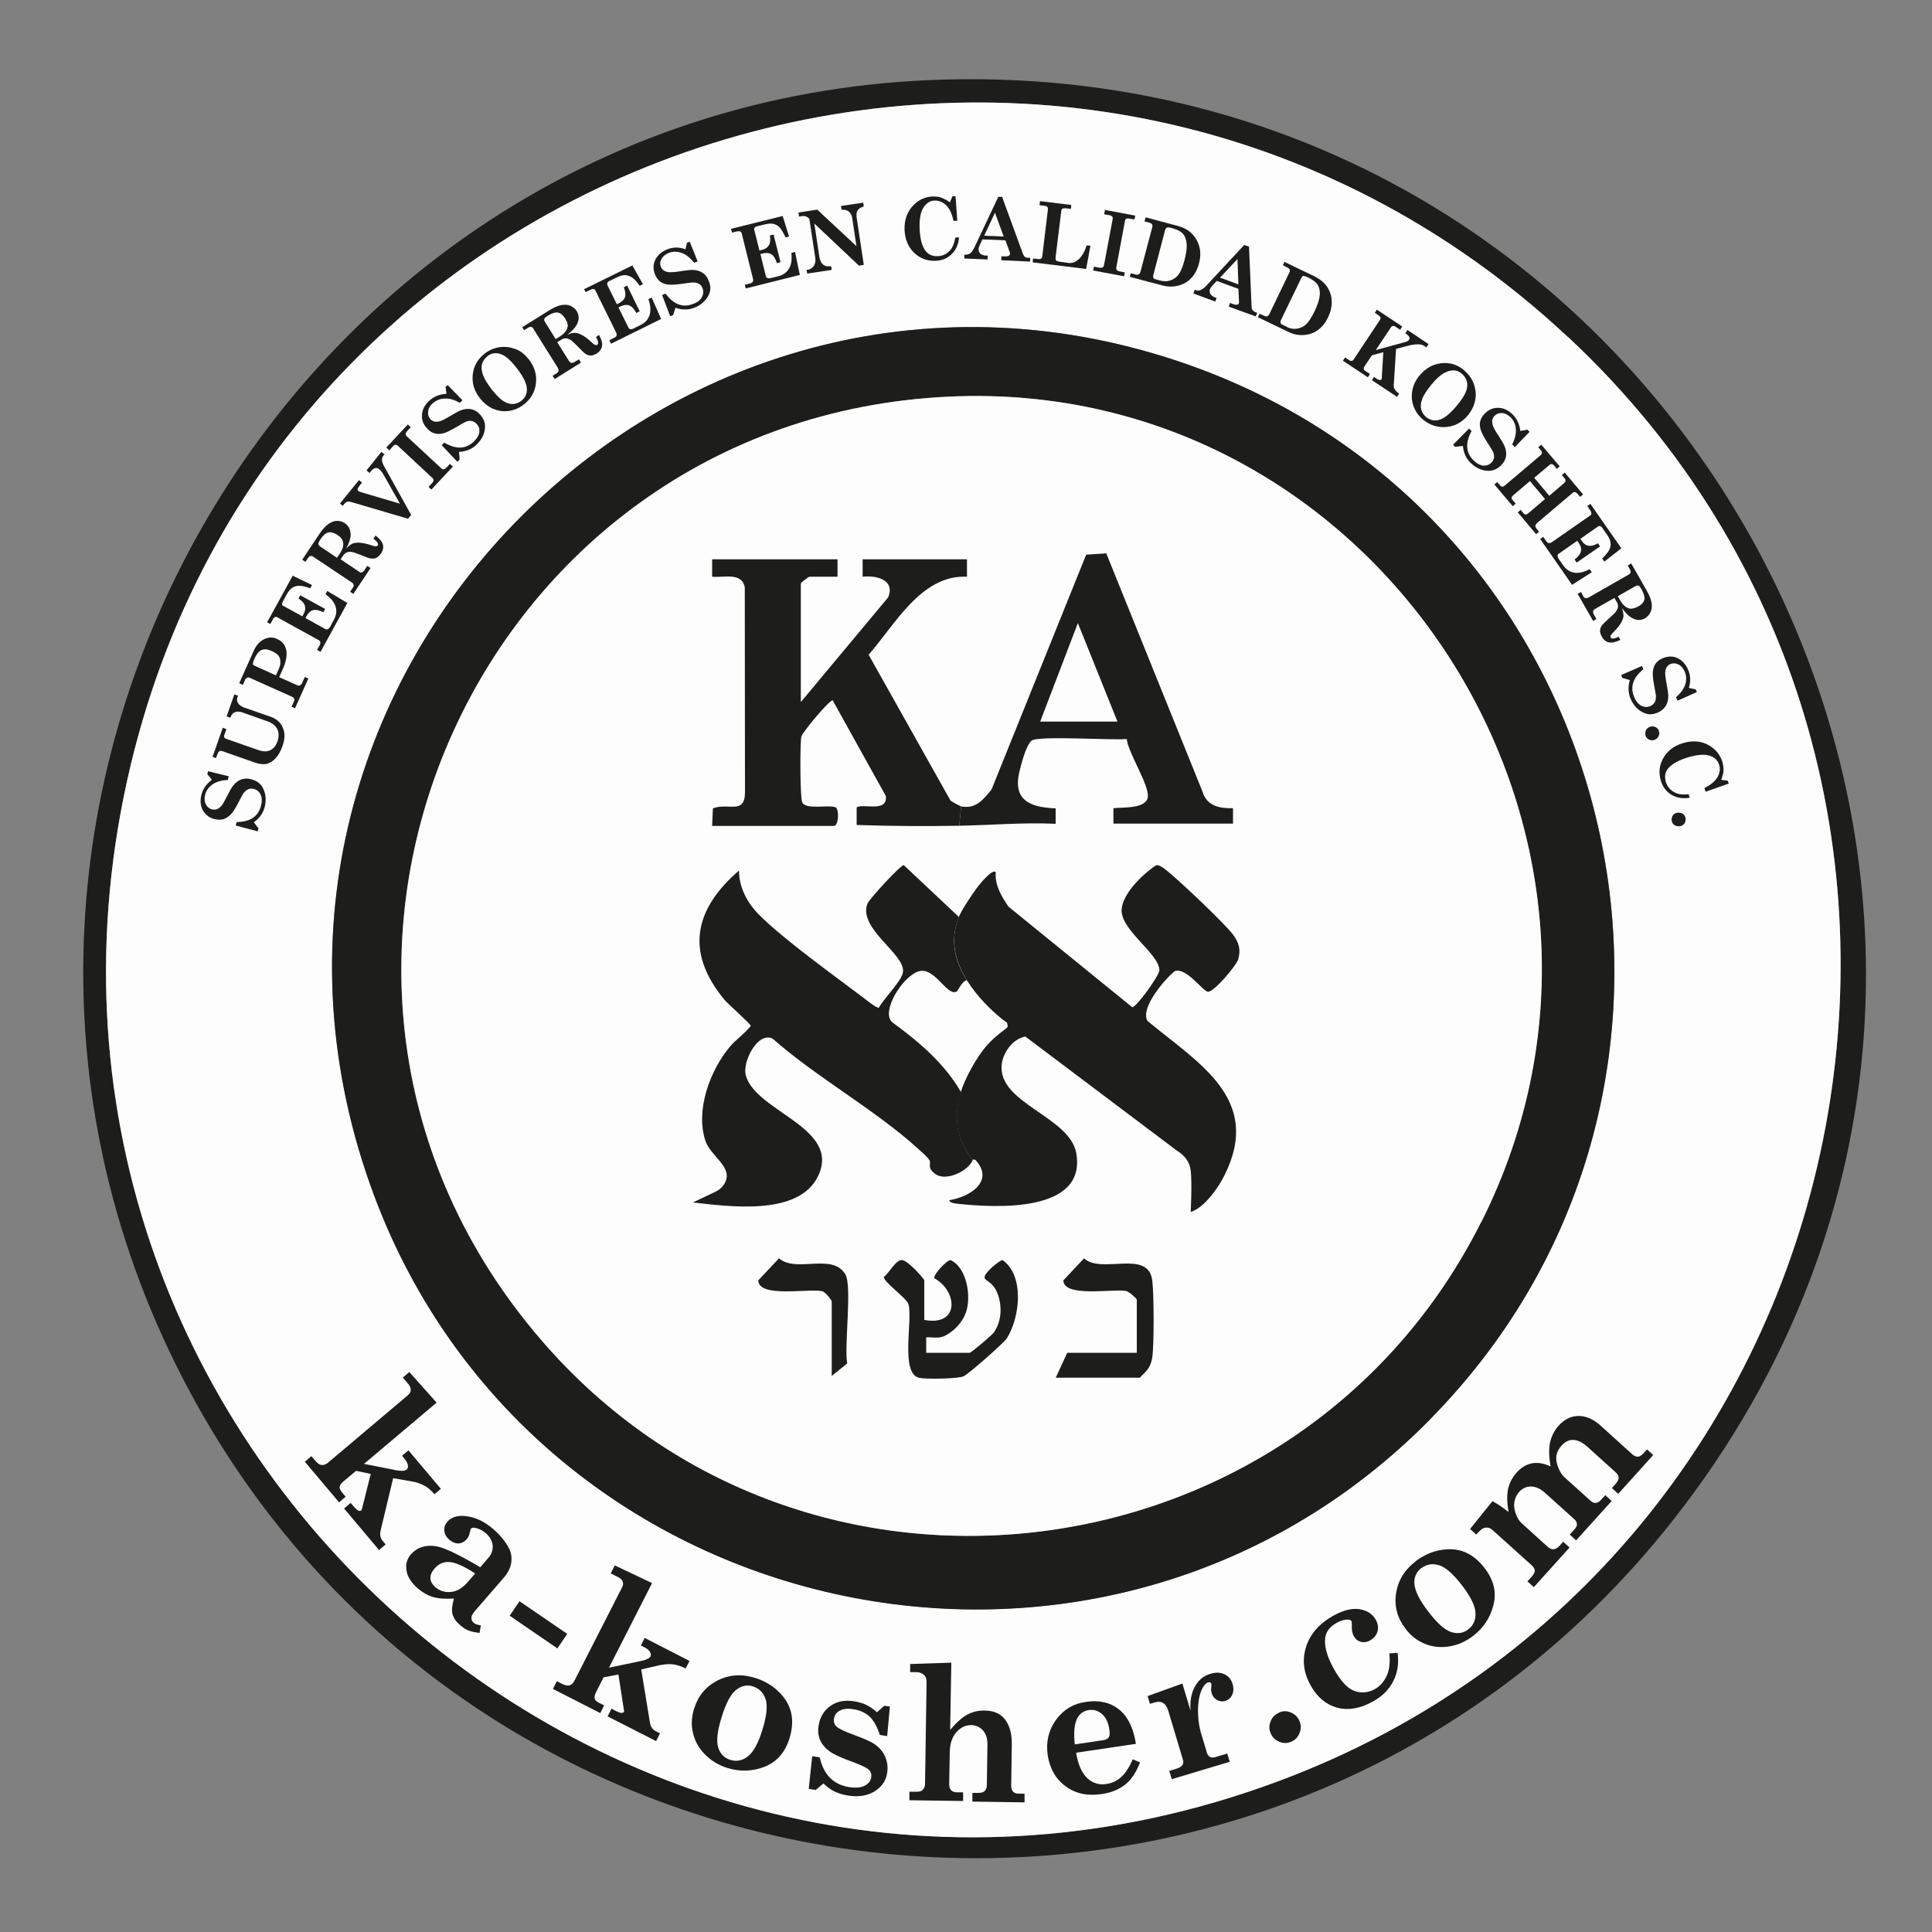 <?xml version="1.0" encoding="UTF-8"?>
<svg id="Capa_1" xmlns="http://www.w3.org/2000/svg" version="1.1" viewBox="0 0 1000 1000">
  <rect x="0" y="0" width="1000" height="1000" fill="#808080" stroke="none"/>
  <!-- Generator: Adobe Illustrator 29.2.0, SVG Export Plug-In . SVG Version: 2.1.0 Build 108)  -->
  <defs>
    <style>
      .st0 {
        fill: #1d1d1b;
      }

      .st1 {
        fill: none;
      }

      .st2 {
        fill: #fefdfe;
      }
    </style>
  </defs>
  <path class="st0" d="M480.1,41.5c394.5-17.7,631,433.2,386.2,744.9-208.8,265.9-626,221.9-775.5-80.5C-55.4,409.9,151.3,56.2,480.1,41.5ZM811.6,174.5C560.1-60.5,147.1,62.8,67.6,396.2-15.7,745.2,323.7,1047,660.7,922.3c310.1-114.7,393.7-520.9,150.9-747.9Z"/>
  <path class="st2" d="M811.6,174.5C560.2-60.5,147.2,62.8,67.6,396.2-15.6,745.2,323.7,1047.1,660.7,922.3c310.1-114.7,393.7-520.9,150.9-747.9ZM740.7,734.1c-171.2,174.3-467.9,108.4-549.1-121C98.2,349.6,352.3,95.7,615.7,189c227.2,80.5,294.6,372.5,125,545.1Z"/>
  <path class="st0" d="M740.7,734.2c-171.2,174.3-467.9,108.4-549.1-121C98.2,349.6,352.3,95.7,615.7,189c227.1,80.5,294.6,372.5,125,545.1ZM491.1,205.3c-246.3,11.5-372.8,300.2-211.1,488.2,136.7,158.9,392.9,125.5,486.6-60.9,100.3-199.7-52.7-437.7-275.5-427.3Z"/>
  <path class="st2" d="M766.6,632.6c-93.6,186.4-349.9,219.9-486.5,60.9-161.8-188-35.2-476.7,211.1-488.2,222.7-10.4,375.8,227.6,275.5,427.3Z"/>
  <path class="st2" d="M450.4,889.4c1.9-4.9.6-26.3,5.7-27.8s14.9,2.3,16.1,7.5c3.5,15.9-6.4,24.5-21.8,20.3Z"/>
  <path class="st2" d="M313.5,847.4c-.9-1.2,12.7-25.7,14-26.5,4.5-2.9,15.7,6.5,16.1,12.1.3,4.5-5,14.8-8.7,17.3-8.1,5.5-13.8,0-21.3-2.9Z"/>
  <path class="st2" d="M386.4,859.4l1,28c-.6.7-17.2-4.9-17.9-5.5-1.2-.9-1.3-1.1-.6-2.5,1.1-2.1,12.6-16.2,14.7-18.3s.9-2.2,2.8-1.7Z"/>
  <path class="st2" d="M669.9,136.4c5.9,7.3-4.8,36.8-18.6,25.5-.7-1.1.2-3.4.6-4.7.7-2.6,8-22.2,8.8-23.2,2-2.4,7.8.6,9.2,2.3Z"/>
  <polygon class="st2" points="632.2 141.1 624.2 137.6 632.2 126.1 632.2 141.1"/>
  <path class="st2" d="M519.3,105.1l3,13c-2.4-.3-8.8,1.3-8.8-2.3.6-.9,3.8-13.2,5.8-10.7Z"/>
  <path class="st2" d="M832.7,288.1c6.8-1.9,10.3,14.7.6,15.6s-8.4-5.6-8.3-8.3c0-1.8,6.2-6.9,7.7-7.3Z"/>
  <path class="st2" d="M307.2,152.3c9.8-1.7,8.8,14.7.7,14.8s-8-10.5-5.5-12.5c1.5-.7,3.2-2,4.8-2.3Z"/>
  <path class="st2" d="M596.4,110.3c3.2-2.1,9.5,1.7,10.9,5.3,2.2,5.5-1.2,21.6-6.1,25s-10.4,1.8-11-1.9,5-27.5,6.2-28.3Z"/>
  <g>
    <path class="st0" d="M496.4,474.4c1.5-3.7,6.5-11.1,9-14.5s8.3-10.2,10-8.5c-.6,6.7,3,12.6,6.6,17.9l64,52c2,.4,14.2-16.5,14.1-19.2-.3-8.8-20.9-21.2-19.5-31.9s16.4-21.7,17.8-22.3,4.5,1.8,6,3.1c6.3,5.1,29.8,27.2,34,33,2.9,4.1,3.9,7.4,2.5,12.5-.8,3.1-12.9,17.5-15.8,16.8s-11.1-12.6-17-10.7c-5.2,4.2-18,19-14.2,25.8,26.3,21.9,59.7,40.3,39.9,79.9-3.2,6.5-10.4,16.8-17.5,19,0,0,.8-15.1,0-21.5s-5.7-9.3-7.5-10.5l-78.1-58.8c-6.4,1.2-11.5,8.1-12.2,14.4-2.4,20.1,35.4,27,38.6,46.1,5.3,31-42.3,28.1-61.1,26.1-1-.1-4.7-.4-4.6-1.9,10.4-1.6,23.5-9.7,13.6-20.7-.4-.5-1.6-.2-1.7-.3-8.6-10.4-9.9-22.1-6-35,2.3-7.3,8-17.6,13-23.5s10.8-9.3,11.1-10,.1-1.7-.2-2.3c-7.9-5.8-15.7-13.9-20.8-22.1-6.4-10.5-8.8-21.1-4-33Z"/>
    <path class="st0" d="M496.4,474.4c-4.8,11.9-2.5,22.5,4,33-2.4.3-4.6,5.5-5.2,5.8-5,2.9-11.4-13.1-19.8-10.4s-19.6,20.9-13.6,26.3c13.9,10.2,26.9,21.1,35.7,36.3-4,12.9-2.6,24.6,6,35-2.4,5.9-13.8,11-19,7.5s-2.2-5.6-3.5-7.5-4.1-4.3-6-6c-22.3-20.2-52.3-36.7-75.1-56.8-7.6-3.8-15.7,11.8-13.9,18.9,5,19,49.6,27.1,37.4,52.3-10.1,20.9-46.3,15.6-64.8,13.6l11.6-5.5c2.2-1,4-2.7,5.1-4.8,4.1-8.2-7.4-13.4-10.2-21.7-5.2-15.7,2.3-36.1,12.5-48.4,3.3-4,7.8-6.9,11-11,0-1-11.7-11.2-13.6-13.5-20.4-24.6-15.8-46.8,7.5-66.9,0,8.8,4.4,16.9,10.5,23,13.3,13.2,38.3,31,54,42.9,1.6,1.2,6.4,5.2,7.9,5.1,2.3-4.6,12.1-14,12.5-18.6,1-9.4-23.4-22.3-18.4-35.3.8-2.2,17.3-20.2,18.8-19.9l28.6,26.9Z"/>
    <path class="st0" d="M496.4,427.4c-17.6.3-35.4.2-53-.4v-9.1c3.1-2.2,16.2,2.9,15.1-5.9l-27.5-49.5c-1.6-.4-15.6,16.4-16.2,18.7-.8,3.2-.7,31.5.4,34,1.8,4.2,13.5,1.1,17.4,2.7,1.6,1.1,1.7,8.2-.6,9.6h-63.4l.4-9.1c8.1-3.1,16.6,3.5,16.6-8.4,0-32.7-.1-73.5-.1-105.9-1.4-8.1-10.8-5-16.9-5.6v-9h64.9v9h-14.5c-.5,0-4.5,3.1-4.5,3.5v61.4l45.2-54.2c3.8-9.1-6.1-11.5-13.2-10.7v-9h54v9c-23.7-1.1-37.3,24.9-50.9,40.4l42.4,75.5c.6.5,5,2.9,5.5,3l-1,10Z"/>
    <path class="st0" d="M497.4,417.4c7.8,1.4,11.4-3.4,15.8-8.7l49-121.6,10.4-.7,49.8,123.3c2.2,7.5,8.8,8.8,15.8,8.6v8h-61.9v-8c4.9-.5,16.9.4,17.8-5.7s-10.4-23.4-10.9-30.1c-7.2.8-46.2-1.9-49.3.9s-5.4,12.8-6,15c-4.1,15.3,4.5,19.5,18.5,20v8c-16.7-.8-33.3.7-49.9,1l1-10ZM538.4,373.5h40l-20.5-51-19.5,51Z"/>
    <path class="st0" d="M478.5,683.2c18.2,3.4,17.3-14.8,5.1-21.6-.5-2,6.5-9.4,8.4-9.4,8.7,4,11,19.8,7.7,27.8s-10.3,11.3-11.3,11.7c-2.8,1.2-6.1.3-9,.5v8h22.5c.8,0,11.5-9.1,12.5-10.5,4.2-5.9,4.4-14.2,1.7-20.7s-7.5-5.9-6.3-8.7,7.9-8.1,9.1-8.1c11.5,8,9,29.8,2.3,40.4-1.6,2.6-19.6,18.3-22.3,19.7s-19.7,1.6-23,.9c-10.2-2.1-3.3-30.1-5.7-38.2-.9-3.1-13.1-11.6-12.7-14.1,2.7-1.9,6.2-9,9.4-8.7s11.5,9.8,11.5,10.5v20.5Z"/>
    <path class="st0" d="M546.4,713.2l6-13h36v-27.5c0-.6-4.1-4.2-5.5-4.5-6.2-1.3-32.5,3.6-32.5-5.5l10.7-11.4c8.9,8.4,33.2-4.9,35.3,11.4.9,6.8,1,33.5,0,39.9s-4.3,8-6.4,10.5h-43.5Z"/>
    <path class="st0" d="M430.5,712.2v-38.5c0-.9-3.4-4.9-4.7-5.3-6.3-1.8-33.3,3.7-33.3-5.7l10.7-11.4c9,7.8,27.8-3.1,34.4,8.4,3.5,6.2-.7,37,.9,46l-8,6.5Z"/>
  </g>
  <path class="st2" d="M343.1,718.8c1.6-.2,8.1,1.7,8.4,3.2-8.5,16.2-20.4-1.9-8.4-3.2Z"/>
  <path class="st2" d="M432.7,748.8c2.8-2.4,8.3-1.5,10,1.9,2.8,6-2.6,26-12.6,19.6-5.5-2.7,0-19.3,2.7-21.6Z"/>
  <path class="st2" d="M644.9,715.7c9-1.6,21.3,22.9,7.7,22.9-8,0-18.4-21-7.7-22.9Z"/>
  <path class="st2" d="M546.1,762.3c-.9,1.5-8.8,1.2-10.8,1.1-2.9-16,15.9-9.3,10.8-1.1Z"/>
  <g>
    <path class="st0" d="M211.9,710.2l14.1,15.8-37.6,31.7,16.7,3.3c2.7.5,4.5.4,5.4-.4.6-.5.8-1.2.6-2.2-.1-1-.8-2.2-2-3.7l-1-1.2,3.3-2.8,16.8,19.9-3.3,2.8c-1.9-2.1-3.5-3.5-5-4.3-2-1.1-4.2-1.9-6.7-2.3l-9.7-1.7-6.5,27.1c-.5,2.2-.1,4,1.1,5.4l1.5,1.8-3.4,2.9-18.1-21.5,3.4-2.9,1.8,2.1c.9,1,1.6,1.6,2.2,1.9.6.2,1,.2,1.3,0,.3-.2.5-.6.6-1.1l4.5-17.9-7.6-1.6-6.8,5.7c-1.1.9-1.6,1.8-1.7,2.6s.3,1.7,1.1,2.7l2,2.4-3.4,2.9-17.7-21,3.4-2.9,2.2,2.6c1,1.2,2.1,1.9,3.2,2s2.2-.4,3.4-1.4l41.2-34.8c.9-.8,1.4-1.7,1.4-2.7,0-1-.4-2-1.3-3.1l-2.8-3.3,3.3-2.8Z"/>
    <path class="st0" d="M248.9,841.3l-.7,3.9c-2.3-.3-4.3-.7-5.8-1.3-1.5-.6-3-1.6-4.3-2.8-2.1-1.8-3.4-3.7-3.9-5.7-.5-2-.2-4.7.8-8-4.6.3-8.2,0-10.9-.8s-5.3-2.3-7.8-4.4c-3.4-3-5.4-6-5.9-9.3-.5-3.2.2-6,2.3-8.4,3.2-3.6,7.5-5,12.9-4.2,4.3.7,12,4.4,23,10.9l4.2-4.9c1.7-1.9,2.4-4.1,2.2-6.4-.2-2.3-1.4-4.4-3.5-6.3-1.6-1.4-3.4-2.3-5.2-2.7-1.2-.3-2.1-.2-2.5.3-.2.2-.4.7-.5,1.5-.3,1.7-.9,3-1.8,4.1-1.2,1.3-2.6,2-4.2,2.1-1.6,0-3.2-.6-4.7-1.9-1.6-1.4-2.5-2.9-2.6-4.7-.2-1.7.3-3.3,1.6-4.7,2-2.3,5.1-3.3,9.2-2.9,5.1.5,10,2.8,14.7,6.9,3.5,3.1,6.2,6.4,8,9.9,1.1,2.2,1.5,4.7,1.1,7.4-.4,2.7-1.7,5.3-4,7.9l-14.9,17.2c-1.1,1.3-1.7,2.4-1.7,3.4,0,1,.4,1.9,1.2,2.6.7.6,1.9,1,3.7,1.3ZM245.9,814.4c-5.8-3.8-10.2-5.7-13.3-5.9s-5.7,1-7.7,3.4c-1.5,1.7-2.2,3.4-2.1,5,0,1.6.9,3.1,2.4,4.5,2.4,2.1,5.1,2.9,8.2,2.6,3.1-.3,5.9-2,8.5-4.9l4.1-4.7Z"/>
    <path class="st0" d="M268.9,828.8l24.7,16.9-5.1,7.5-24.7-16.9,5.1-7.5Z"/>
    <path class="st0" d="M318.3,810.3l19.2,9.1-22.3,43.8,16.7-3.5c2.7-.6,4.3-1.4,4.8-2.4.3-.6.2-1.4-.3-2.3-.5-.9-1.6-1.8-3.3-2.6l-1.4-.7,2-3.9,23.2,11.9-2,3.9c-2.5-1.2-4.6-1.9-6.3-2.1-2.3-.3-4.6-.1-7.1.4l-9.6,2.2,4.5,27.5c.4,2.2,1.4,3.7,3.1,4.5l2.1,1.1-2,4-25.1-12.8,2-4,2.5,1.3c1.2.6,2.1.9,2.7.9.6,0,1-.2,1.2-.5.2-.3.2-.7,0-1.2l-2.8-18.2-7.7,1.5-4,7.9c-.6,1.3-.8,2.3-.6,3.1s.9,1.5,2.1,2.1l2.8,1.4-2,4-24.5-12.5,2-4,3,1.5c1.4.7,2.7.9,3.7.6s1.9-1.2,2.6-2.7l24.5-48c.6-1.1.6-2.1.3-3s-1.2-1.7-2.4-2.3l-3.8-1.9,2-3.9Z"/>
    <path class="st0" d="M390.9,868.5c4.8,1.5,8.9,3.9,12.2,7.2,3.4,3.3,5.5,6.9,6.4,10.9.9,3.9.6,8.3-.8,13-2.3,7.5-6.7,12.4-13,14.9-6.3,2.4-12.8,2.6-19.2.6-4.6-1.4-8.4-3.8-11.6-7s-5.2-6.9-6.2-11c-1-4.1-.8-8.4.6-12.8,2.1-6.6,6.1-11.4,12.1-14.5,6-3,12.5-3.5,19.5-1.3ZM389.9,872.9c-3.2-1-6.1-.4-8.9,1.8s-5.2,6.8-7.4,13.8c-2.3,7.3-2.9,12.6-1.9,15.9,1,3.3,3.1,5.5,6.3,6.5,3.2,1,6.3.4,9.1-1.8s5.4-6.8,7.5-13.7c2.2-7.1,2.8-12.4,1.7-15.8-1.1-3.4-3.2-5.6-6.5-6.7Z"/>
    <path class="st0" d="M454,886.2l3.7-3.3,2.9.4-1.4,15.3-3.8-.6c-1.4-4.3-3.2-7.5-5.3-9.5-2.2-2-5-3.3-8.4-3.8-3-.5-5.3-.2-7,.7-1.7.9-2.7,2.2-3,4-.3,1.7.1,3.1,1.2,4.2,1.1,1.1,4.2,2.6,9.4,4.5,4.7,1.7,7.8,3.1,9.3,4,2.9,1.7,5,3.9,6.3,6.6s1.8,5.7,1.3,8.9c-.6,4.1-2.8,7.3-6.5,9.6-3.7,2.3-8.3,3-13.6,2.2-2.6-.4-4.9-1.1-6.9-2-2-.9-4-2.4-6-4.3l-4,3.4-3.6-.6,1.8-16.9,3.9.6c2,9,7.1,14.1,15.2,15.4,3.3.5,6,.3,8-.7s3.1-2.4,3.4-4.2c.3-1.6-.1-3-1.1-4-1-1-3.8-2.4-8.4-4.1-5-1.8-8.3-3.3-10.1-4.3-3-1.7-5.1-3.8-6.4-6.2-1.3-2.4-1.7-5.2-1.2-8.3.7-4.4,2.7-7.8,6.1-10.2,3.4-2.4,7.5-3.2,12.4-2.4,2.4.4,4.5,1,6.3,1.9,1.8.9,3.7,2.2,5.6,3.9Z"/>
    <path class="st0" d="M471.2,861.3l21.2-.7-.6,34.8c3.3-3.9,6.3-6.6,9-8,2.7-1.4,5.7-2.1,8.9-2,4.5,0,7.9,1.5,10.2,4.2,2.6,3.2,3.9,7.6,3.8,13.3l-.3,21.2c0,1.5.3,2.5.9,3.2.7.7,1.6,1.1,2.9,1.1h3.1s0,4.5,0,4.5l-27-.4v-4.5c0,0,3,0,3,0,1.6,0,2.7-.3,3.3-.9.8-.8,1.2-1.9,1.2-3.3l.3-20.9c0-3-.7-5.4-2.3-7.2-1.6-1.8-3.6-2.7-6-2.8-3,0-5.6,1.2-7.8,3.7-2.2,2.5-3.3,5.9-3.4,10.2l-.3,16.6c0,1.4.3,2.5,1,3.2.7.7,1.6,1.1,2.9,1.1h3.3c0,0,0,4.5,0,4.5l-27.8-.4v-4.4c0,0,3.9,0,3.9,0,1.4,0,2.4-.3,3.1-1.1.7-.7,1.1-1.8,1.1-3.1l.8-52.7c0-1.5-.4-2.7-1.4-3.6s-2.3-1.4-3.9-1.4h-3.2c0,0,0-4.5,0-4.5Z"/>
    <path class="st0" d="M588,902.6l-31,4.6c1,6.2,3,10.6,5.8,13.2s6.2,3.6,9.9,3c2.7-.4,5.2-1.5,7.4-3.4s4.3-5,6.2-9.4l3.8,1.6c-2,5.1-4.5,9-7.7,11.5s-7.2,4.2-12.2,4.9c-7.3,1.1-13.5-.2-18.6-4-5.1-3.7-8.2-9.1-9.3-16-1-6.9.4-13,4.2-18.3,3.8-5.3,9-8.5,15.6-9.4,4.5-.7,8.6-.3,12.1,1,3.5,1.4,6.5,3.7,8.8,7,2.3,3.3,4,7.8,4.9,13.5ZM556.3,902.9l14.8-2.2c1.4-.2,2.3-.7,2.8-1.5s.6-2.1.3-3.9c-.5-3.7-1.8-6.4-3.8-8.1-2-1.8-4.2-2.4-6.8-2.1-3.1.5-5.2,2.2-6.4,5.1-1.2,3-1.5,7.2-.9,12.7Z"/>
    <path class="st0" d="M635.2,907.6l1.3,4.3-30,9-1.3-4.3,3.7-1.1c1.5-.5,2.6-1.1,3.1-1.9.5-.8.6-1.7.3-2.7l-7.6-25.4c-.6-2-1.5-3.4-2.8-4.1-1.2-.7-2.7-.7-4.3-.2l-2.4.7-1.2-4,18-6.5,4.2,14c-.3-5,.4-9.1,2.3-12.5s4.5-5.5,7.9-6.5c2.8-.9,5.3-.8,7.4.2,2.1,1,3.5,2.7,4.2,5.1.6,2,.5,3.9-.2,5.5s-2,2.7-3.6,3.2c-1.5.4-2.9.3-4.3-.5-1.4-.8-2.3-2-2.8-3.7-.3-.9-.3-2-.1-3.2,0-.7,0-1.1,0-1.4-.1-.4-.3-.7-.6-.8-.3-.1-.6-.1-1,0-1.1.3-2.1,1.3-3,3-1.4,2.6-2.2,6.2-2.3,10.8-.1,4.6.5,9.1,1.8,13.3l2.8,9.3c.3,1.1.9,1.8,1.6,2.2.8.4,1.6.4,2.7.1l6.3-1.9Z"/>
    <path class="st0" d="M662,886.4c2.1-.9,4.1-.9,6.2,0s3.5,2.3,4.4,4.4c.9,2.1.9,4.2,0,6.3-.8,2.1-2.3,3.6-4.3,4.4-2,.9-4.1.9-6.2,0-2.1-.9-3.6-2.3-4.4-4.4-.9-2.1-.9-4.1,0-6.2.8-2.1,2.3-3.5,4.3-4.4Z"/>
    <path class="st0" d="M719.3,855.8l4.1-.3c.7,5.4,0,10.2-2.2,14.6-2.2,4.4-5.7,7.9-10.6,10.6-6.6,3.7-12.8,4.7-18.5,3.2-5.7-1.6-10.3-5.4-13.7-11.5-3.7-6.6-4.5-13.2-2.4-19.9s6.7-12,13.9-16.1c5.2-2.9,9.8-4.1,13.7-3.5,3.9.6,6.7,2.4,8.4,5.3,1.2,2.2,1.6,4.2,1,6.2-.5,1.9-1.8,3.5-3.7,4.6-1.7,1-3.4,1.2-4.9.8-1.6-.4-2.8-1.4-3.7-3-.8-1.4-1.1-3.3-1-5.7,0-1,0-1.7-.2-2-.3-.6-1-.8-2.1-.8-1.6,0-3.4.5-5.4,1.6-3.7,2-5.7,4.7-6.1,8-.5,4.3,1,9.6,4.5,15.9,3.5,6.3,7,10.1,10.6,11.4s7.1,1,10.6-.9c2.7-1.5,4.8-3.9,6.2-7s1.8-7,1.3-11.6Z"/>
    <path class="st0" d="M732.7,808.1c4-3,8.3-5,13-5.8,4.7-.8,8.8-.5,12.6,1.1s7.1,4.3,10.1,8.2c4.8,6.2,6.3,12.6,4.6,19.2-1.7,6.6-5.2,11.9-10.6,16-3.8,2.9-7.9,4.7-12.4,5.4s-8.7.2-12.6-1.4c-3.9-1.6-7.3-4.2-10-7.9-4.2-5.5-5.8-11.6-4.8-18.2s4.4-12.2,10.2-16.6ZM735.7,811.6c-2.6,2-3.9,4.8-3.6,8.3s2.5,8.2,7,14c4.6,6.1,8.6,9.7,11.9,10.8,3.3,1.1,6.3.7,8.9-1.3,2.7-2,4-4.9,3.8-8.5-.1-3.6-2.4-8.3-6.8-14.1-4.5-5.9-8.5-9.5-11.9-10.6-3.4-1.1-6.5-.6-9.2,1.4Z"/>
    <path class="st0" d="M852.4,750.1l3.3,3-18.1,20.1-3.3-3,1.9-2.1c1.1-1.3,1.7-2.4,1.6-3.3,0-1-.6-1.9-1.6-2.8l-14.4-13c-2.7-2.4-5.1-3.6-7.4-3.7s-4.3.9-6.1,2.9c-1.5,1.6-2.3,3.3-2.7,5.1-.3,1.8,0,3.9.9,6.2.9,2.4,2.2,4.3,3.9,5.7l13,11.7c.9.8,1.7,1.1,2.6,1s1.7-.5,2.4-1.3l2.5-2.7,3.3,3-18.4,20.4-3.3-3,2.1-2.3c1.1-1.2,1.7-2.2,1.6-3,0-1-.5-2-1.5-2.8l-15-13.5c-2.4-2.2-4.8-3.2-7.2-3.3-2.4,0-4.4.9-6.1,2.7-1.3,1.4-2.1,3.1-2.5,5-.4,1.9-.2,4,.6,6.2.8,2.3,1.8,4,3.1,5.1l13,11.8c1.3,1.2,2.4,1.8,3.3,1.7,1.2,0,2.3-.7,3.4-1.9l1.8-2,3.3,3-18.5,20.5-3.3-3,2.1-2.3c1.1-1.3,1.7-2.3,1.7-3.2s-.6-1.9-1.7-2.9l-20-18c-.9-.8-1.8-1.3-2.6-1.4s-1.7,0-2.7.5c-.7.4-1.8,1.4-3.3,3.1l-3.2-2.9,11.6-14.4c2.8,1.5,5.5,3.4,8.3,5.6-.8-4.9-.9-8.9-.2-12,.7-3.1,2.2-5.9,4.4-8.4,2.4-2.7,5-4.2,8-4.8,2.9-.5,6.1,0,9.6,1.6-.9-4.9-1-9.1-.3-12.4.8-3.3,2.2-6.2,4.4-8.6,3-3.4,6.5-5.1,10.4-5.1,3.9,0,7.8,1.7,11.7,5.3l15.9,14.4c1.1,1,2.1,1.4,3,1.4.9,0,1.8-.6,2.8-1.6l2-2.2Z"/>
  </g>
  <circle class="st1" cx="167.3" cy="504.5" r="4.5"/>
  <g>
    <path class="st0" d="M109.5,403.4l-2.2-2.7.4-1.5,10.7,2.6-.5,1.9c-3.3.2-5.9.9-7.9,2.3-2,1.4-3.3,3.2-3.8,5.3-.5,1.8-.4,3.5.3,4.9.7,1.4,1.7,2.3,3.1,2.7.8.2,1.7.2,2.5,0s1.6-.9,2.4-1.7,1.7-2.5,2.9-4.9c1.4-2.8,2.5-4.7,3.3-5.7,1.3-1.6,2.7-2.7,4.3-3.2s3.3-.6,5.2,0c2.8.7,4.8,2.3,6,4.7,1.4,2.9,1.7,6.1.8,9.6-.8,3.2-2.7,5.8-5.6,7.9l2.4,3.2-.4,1.5-11.4-3,.5-1.8c7-.1,11.2-2.9,12.6-8.5.6-2.3.5-4.2-.2-5.7-.7-1.5-1.9-2.5-3.4-2.9-1.1-.3-2.1-.3-3,.1-.9.4-1.7,1.1-2.5,2.1-.4.6-1.2,2-2.4,4.4-1.6,3.2-3,5.4-4.2,6.6-1.2,1.2-2.4,2-3.8,2.4-1.3.4-2.8.3-4.5,0-2.8-.7-4.8-2.3-6.1-4.6-1.3-2.3-1.5-5.1-.7-8.2.8-3,2.6-5.5,5.3-7.5Z"/>
    <path class="st0" d="M110,391.8l5.3-15.1,1.9.7-1.1,3.1c-.2.4-.1.8,0,1.2s.6.6,1.2.8l16.6,5.8c2.3.8,4.4.8,6,0,1.7-.8,2.9-2.3,3.7-4.5.6-1.6.7-3.2.5-4.7-.2-1.1-.7-2.2-1.7-3.3-1-1-2.3-1.9-4.1-2.5l-12.7-4.5c-1.6-.6-3-.6-4-.2s-1.8,1.3-2.2,2.5l-.2.4-1.9-.7,4-11.4,1.9.7-.3.8c-.4,1.2-.3,2.3.4,3.2.7.9,1.7,1.6,3,2.1l13.8,4.8c3.1,1.1,5.2,3,6.3,5.7,1.2,2.7,1.1,5.9-.2,9.5-.9,2.6-2.1,4.7-3.6,6.3s-3.1,2.6-4.7,2.9-3.5.1-5.7-.6l-16.8-5.9c-.8-.3-1.4-.3-1.8-.1-.4.2-.7.7-1,1.4l-.8,2.2-1.9-.7Z"/>
    <path class="st0" d="M123.8,353.7l7.6-17c1.3-2.9,3.1-4.8,5.4-5.9,2.3-1.1,4.6-1.1,6.8,0,1.7.8,3,1.9,3.8,3.5s1.1,3.4.9,5.3-.7,3.8-1.4,5.5l-2.4,5.4,9.4,4.2c.5.2,1,.3,1.4,0,.4-.2.7-.5,1-1l1.5-3.3,1.8.8-6.9,15.4-1.8-.8,1.2-2.6c.3-.6.3-1.1.2-1.5-.2-.4-.5-.8-1-1l-22.1-9.9c-.5-.2-1-.2-1.4,0-.4.2-.7.5-.9.9l-1.2,2.8-1.8-.8ZM142.8,349.6l1.6-3.6c.6-1.3.8-2.5.7-3.7,0-1.2-.4-2.2-1-3-.6-.8-1.7-1.5-3.4-2.3-2.4-1.1-4.3-1.2-5.8-.3-1.1.6-2.2,2-3.2,4.3-.6,1.3-.8,2.2-.8,2.6s.4.8.9,1l11.1,5Z"/>
    <path class="st0" d="M138.2,322.2l13.3-24.2,10,4.8-.9,1.7c-2.5-.9-4.4-1.3-5.8-1.3-1.3,0-2.5.4-3.5,1-1,.7-2,1.8-2.8,3.3l-2.1,3.8c-.3.6-.4,1.1-.4,1.5,0,.4.3.7.8.9l9.7,5.3.7-1.3c.8-1.5,1-2.9.6-4.2-.4-1.3-1.5-2.5-3.3-3.7l.9-1.7,12.9,7.1-.9,1.7c-2.2-1.1-4-1.4-5.3-1.1-1.3.3-2.5,1.4-3.4,3l-.6,1.1,10.3,5.7c.5.2.8.3,1.2.1.5-.2,1-.8,1.4-1.5l1.8-3.4c1.3-2.3,1.6-4.6.9-6.8-.7-2.3-2.4-4.4-5.2-6.4l.9-1.7,10.4,6.2-13.9,25.3-1.8-1,1.4-2.5c.3-.6.4-1.1.3-1.5-.1-.5-.4-.8-.9-1.1l-21.4-11.8c-.5-.2-.9-.3-1.2-.1-.4.2-.8.6-1.2,1.4l-1.2,2.2-1.8-1Z"/>
    <path class="st0" d="M156.3,289.9l9.2-13.8c1.5-2.2,3-3.9,4.5-4.9,1.5-1,3-1.6,4.5-1.6,1.5,0,2.8.4,4,1.2,1.9,1.3,2.9,3.2,3,5.8,0,1.9-.7,4.4-2.3,7.3,1.1-1.2,2.2-2,3.2-2.5,1-.4,2.2-.6,3.5-.5,1.8.1,3.7.5,5.9,1.2,1.4.5,2.3.7,2.7.7.4,0,.8-.2,1-.5.5-.8-.2-2-2.2-3.5l1.1-1.6c2.1,1.6,3.4,3.2,3.8,4.7.4,1.5,0,3.1-1,4.6-.8,1.1-1.6,1.9-2.5,2.3-.9.4-1.9.4-3.1.2-.7-.1-2.1-.6-4.2-1.5-2.5-1-4.3-1.6-5.3-1.8-1-.2-1.9,0-2.6.2-.7.3-1.4.9-1.9,1.7l-1.3,1.9,9.7,6.5c.4.3.8.4,1.2.3.5-.2,1-.5,1.3-1l1.6-2.4,1.7,1.1-8.9,13.4-1.7-1.1,1.4-2.1c.4-.5.5-1,.4-1.5,0-.5-.4-.9-.9-1.2l-19.9-13.3c-.5-.4-1-.5-1.5-.4-.4,0-.8.4-1.1.8l-1.5,2.2-1.7-1.1ZM174.5,288.6l1.5-2.2c1.3-2,1.9-3.9,1.6-5.7-.2-1.4-1.2-2.7-3.1-3.9-1.7-1.1-3.2-1.5-4.6-1.2-1.3.3-2.7,1.5-4.1,3.6-.7,1.1-1.1,1.9-1,2.4,0,.4.5,1,1.3,1.5l8.3,5.6Z"/>
    <path class="st0" d="M176,260.6l9.8-12.1,1.6,1.3-1.1,1.3c-.7.9-1.1,1.6-1.2,2,0,.4,0,.8.3,1,.3.2.8.5,1.6.7l20,5.9-8.7-15.4c-.6-1-1.2-1.8-2-2.4-.7-.6-1.4-.8-2.1-.6s-1.4.6-2,1.4l-.9,1.1-1.6-1.3,7.7-9.6,1.6,1.3-.6.7c-.5.6-.7,1.3-.7,2.2,0,.8.4,1.9,1.1,3.2l14,25.2-1.6,2-29.2-8.6c-1-.3-1.8-.4-2.3-.2-.6.2-1.2.7-1.9,1.6l-.4.5-1.6-1.3Z"/>
    <path class="st0" d="M200,231.6l11.1-11.9,1.5,1.4-2,2.2c-.4.5-.6.9-.7,1.3,0,.4.2.7.5,1.1l18,16.7c.4.4.8.6,1.2.5.5,0,1-.4,1.5-.9l1.8-1.9,1.5,1.4-11.1,11.9-1.5-1.4,1.7-1.8c.6-.6.9-1.2.9-1.6s-.2-.9-.6-1.2l-17.8-16.6c-.4-.4-.9-.6-1.3-.6-.4,0-.9.3-1.3.8l-1.9,2.1-1.5-1.4Z"/>
    <path class="st0" d="M231.1,203.7l-.5-3.4,1.1-1,7.7,7.9-1.4,1.3c-2.9-1.6-5.5-2.4-8-2.2-2.4.1-4.4,1-6.1,2.5-1.4,1.3-2.2,2.7-2.3,4.3-.2,1.6.3,2.9,1.2,3.9.6.6,1.3,1,2.1,1.2.8.2,1.8.1,2.9-.2,1.1-.4,2.8-1.2,5.1-2.6,2.7-1.6,4.6-2.7,5.8-3.1,1.9-.7,3.7-.8,5.3-.5,1.6.4,3.1,1.2,4.4,2.7,2,2.1,2.9,4.5,2.6,7.2-.3,3.2-1.8,6-4.4,8.5-2.4,2.3-5.4,3.5-9,3.7l.3,4-1.2,1.1-8.1-8.6,1.4-1.3c6,3.6,11,3.4,15.2-.5,1.7-1.6,2.7-3.3,2.9-4.9.2-1.7-.2-3.1-1.4-4.3-.8-.8-1.6-1.3-2.6-1.5s-2,0-3.2.5c-.7.3-2.1,1.1-4.4,2.5-3.1,1.8-5.5,3-7.1,3.4-1.7.4-3.1.4-4.5,0s-2.6-1.2-3.8-2.5c-2-2.1-2.9-4.5-2.7-7.1.2-2.7,1.4-5.1,3.8-7.3,2.3-2.1,5.1-3.3,8.5-3.5Z"/>
    <path class="st0" d="M250.7,183.1c2.4-1.8,5-3,7.9-3.4,2.9-.4,5.6,0,8.3,1s4.9,2.9,6.9,5.4c2.9,3.8,4.1,7.8,3.6,12.3-.5,4.4-2.6,8.1-6.2,10.9-2.4,1.9-5,3-7.8,3.4-2.8.4-5.5,0-8.1-1.1-2.6-1.1-4.9-2.9-6.9-5.5-3-3.8-4.2-7.9-3.7-12.3s2.5-7.9,6.1-10.7ZM252.1,184.6c-1.3,1-2.2,2.3-2.6,3.8-.4,1.5-.3,3.3.4,5.4.7,2.1,2.2,4.6,4.4,7.5,2.4,3,4.4,5.1,6.1,6.2,1.7,1.1,3.4,1.7,5,1.6,1.6,0,3.1-.6,4.5-1.7,2-1.6,3-3.7,2.8-6.4s-1.9-6.2-5.2-10.4c-2.3-3-4.4-5.1-6.1-6.2-1.7-1.1-3.3-1.6-4.9-1.6-1.6,0-3.1.6-4.4,1.7Z"/>
    <path class="st0" d="M270.4,169.3l14.1-8.8c2.3-1.4,4.3-2.3,6.1-2.6,1.8-.3,3.4-.2,4.7.4,1.3.6,2.4,1.5,3.2,2.7,1.2,2,1.4,4.1.3,6.5-.8,1.8-2.5,3.7-5.1,5.7,1.6-.6,2.9-1,3.9-.9,1.1,0,2.2.4,3.4,1,1.6.8,3.2,2,4.8,3.5,1,1,1.8,1.6,2.2,1.7.4.2.8.1,1.1,0,.8-.5.6-1.9-.6-4.1l1.6-1c1.3,2.3,1.8,4.3,1.5,5.8-.3,1.5-1.2,2.8-2.8,3.8-1.2.7-2.2,1.1-3.2,1-1,0-2-.4-2.9-1.1-.5-.4-1.6-1.4-3.2-3.1-1.9-2-3.2-3.2-4.1-3.8-.8-.6-1.7-.8-2.5-.9-.8,0-1.6.2-2.5.8l-2,1.2,6.2,9.9c.3.4.6.7,1,.8.6,0,1.1,0,1.6-.3l2.4-1.5,1.1,1.7-13.6,8.5-1.1-1.7,2.1-1.3c.5-.3.9-.7,1-1.2.1-.5,0-.9-.3-1.5l-12.7-20.3c-.3-.6-.7-.9-1.2-1-.4-.1-.9,0-1.3.3l-2.3,1.4-1.1-1.7ZM287.6,175.5l2.3-1.4c2-1.3,3.3-2.8,3.8-4.5.4-1.3,0-2.9-1.2-4.8-1.1-1.7-2.3-2.7-3.7-3-1.4-.3-3.1.3-5.2,1.6-1.1.7-1.8,1.3-1.9,1.7s0,1.1.6,1.9l5.3,8.5Z"/>
    <path class="st0" d="M302.5,149.6l24.8-12.2,5.5,9.7-1.7.8c-1.6-2.2-2.9-3.6-4-4.3s-2.3-1.1-3.5-1.2c-1.2,0-2.6.3-4.2,1.1l-3.9,1.9c-.6.3-1,.6-1.1,1-.2.4-.1.8,0,1.2l4.9,9.9,1.3-.7c1.5-.8,2.5-1.8,2.9-3.1.4-1.3.2-2.9-.6-5l1.7-.9,6.5,13.3-1.7.9c-1.2-2.1-2.4-3.4-3.7-3.9-1.3-.5-2.8-.3-4.5.5l-1.1.5,5.2,10.5c.2.5.5.7.9.8.6,0,1.2,0,2-.5l3.4-1.7c2.4-1.2,3.9-2.9,4.6-5.1.7-2.2.6-5-.6-8.2l1.7-.9,4.9,11.1-25.9,12.8-.9-1.8,2.6-1.3c.6-.3.9-.6,1.1-1.1.2-.4.1-.9-.1-1.4l-10.8-21.9c-.2-.5-.5-.7-1-.8-.4,0-1,0-1.8.5l-2.3,1.1-.9-1.8Z"/>
    <path class="st0" d="M354.8,129l.8-3.4,1.4-.5,4.1,10.2-1.8.7c-2.1-2.6-4.2-4.3-6.5-5.1-2.3-.8-4.5-.8-6.6,0-1.8.7-3,1.7-3.8,3.1s-.9,2.8-.3,4.1c.3.8.8,1.5,1.5,1.9.7.5,1.6.8,2.8.9,1.2,0,3.1,0,5.7-.5,3.1-.5,5.3-.7,6.6-.7,2,.1,3.7.6,5.1,1.6,1.4.9,2.4,2.3,3.1,4.2,1.1,2.7,1,5.3-.3,7.6-1.5,2.8-3.9,4.9-7.3,6.2-3.1,1.2-6.3,1.2-9.7,0l-1.2,3.8-1.5.6-4.2-11,1.8-.7c4.2,5.6,8.9,7.4,14.3,5.3,2.2-.8,3.7-2,4.5-3.5.8-1.5.9-3,.4-4.5-.4-1.1-1-1.8-1.8-2.3-.8-.5-1.9-.8-3.2-.8-.7,0-2.4.2-5,.6-3.5.5-6.2.7-7.9.5-1.7-.2-3.1-.8-4.2-1.6-1.1-.9-1.9-2.1-2.6-3.7-1-2.7-1-5.2.2-7.6,1.2-2.4,3.3-4.2,6.3-5.4,2.9-1.1,6-1.2,9.2,0Z"/>
    <path class="st0" d="M378.2,118.5l26.9-6.7,3.3,10.6-1.8.5c-1.1-2.4-2.1-4.1-3-5.1-.9-1-2-1.6-3.2-1.9-1.2-.3-2.6-.2-4.3.2l-4.2,1c-.7.2-1.1.4-1.3.7-.2.3-.3.7-.2,1.2l2.7,10.7,1.4-.4c1.7-.4,2.8-1.2,3.5-2.4.7-1.2.8-2.8.5-5l1.9-.5,3.6,14.3-1.9.5c-.7-2.3-1.7-3.9-2.8-4.6-1.2-.7-2.7-.9-4.5-.4l-1.2.3,2.8,11.4c.1.5.4.8.7,1,.5.2,1.2.2,2,0l3.7-.9c2.5-.6,4.4-2,5.6-4,1.2-2,1.6-4.7,1.2-8.1l1.9-.5,2.5,11.9-28,7-.5-1.9,2.8-.7c.6-.2,1.1-.4,1.3-.8s.3-.9.2-1.4l-5.9-23.7c-.1-.5-.4-.8-.8-1-.4-.2-1-.1-1.8,0l-2.4.6-.5-1.9Z"/>
    <path class="st0" d="M413.3,110l9.7-1.5,20.3,18.9-2.2-14.6c-.2-1.4-.8-2.5-1.8-3.3s-2.2-1.1-3.7-.9l-.3-2,11.5-1.7.3,2c-1.6.4-2.6,1.1-3.2,2-.6.9-.7,2.1-.5,3.7l3.7,24.5-2.5.4-23.1-21.8,2.6,17.2c.3,2,1,3.3,2,4.1,1,.8,2.2,1,3.6.8h.5c0,0,.3,1.9.3,1.9l-12.7,1.9-.3-2h.9c1.2-.3,2.2-1,2.9-2.1.7-1.1.9-2.5.7-4l-3.1-20.3c-1.1-1.1-2.4-1.6-3.9-1.3l-1.4.2-.3-2Z"/>
    <path class="st0" d="M491.6,104.8l1.4-3.2h1.6c0,0,.9,12.7.9,12.7h-2c-.7-3.6-2-6.3-3.7-8-1.8-1.7-3.7-2.5-5.9-2.5-2.4,0-4.4,1.3-5.9,3.6-1.5,2.3-2.2,6-2,10.9.2,5.2,1.2,9.1,3,11.5,1.5,1.9,3.5,2.9,6.2,2.8,2.7,0,4.9-1.2,6.7-3.2,1.3-1.5,2.1-3.7,2.6-6.5h1.9c-.3,3.6-1.6,6.5-3.9,8.7-2.2,2.2-5,3.3-8.4,3.4-4.4.1-8-1.3-11.1-4.3-3-3-4.6-6.9-4.8-11.7-.2-5.3,1.4-9.6,4.7-12.9,2.8-2.8,6.1-4.3,10-4.4,1.5,0,3,.1,4.3.6s2.8,1.2,4.3,2.3Z"/>
    <path class="st0" d="M518.8,102.2l10.6,29c.3.8.7,1.4,1,1.7.4.3.9.5,1.6.5h1.2c0,0,0,2,0,2l-14.9-.7v-2c0,0,1.5,0,1.5,0,1.1,0,1.9,0,2.3-.3s.6-.5.7-.9c0-.3,0-.7-.2-1.1l-2.2-6-11.9-.5-1.2,2.6c-.5,1.1-.8,1.9-.8,2.5,0,.9.3,1.7.9,2.3.7.6,1.6.9,2.8,1h1s0,2,0,2l-12.1-.5v-2c0,0,.8,0,.8,0,.8,0,1.5-.2,2.1-.6.9-.6,1.5-1.5,2.1-2.6l12.6-26.7h2.4ZM515,110.1l-5.6,11.9,10.1.4-4.5-12.3Z"/>
    <path class="st0" d="M538.1,106.1l.2-2,16.2,2-.2,2-2.7-.3c-.8,0-1.3,0-1.7.2-.3.3-.6.7-.6,1.4l-2.9,23.5c-.1,1,0,1.6.2,1.9.3.3,1,.5,2.1.7l4.5.6c1.7.2,3.4-.4,5-1.8,1.7-1.4,3.1-3.9,4.3-7.3l1.9.2-2.2,12-27.7-3.4.2-2,2.8.3c.6,0,1.1,0,1.4-.3.4-.3.6-.7.6-1.3l2.9-24.1c0-.6,0-1-.3-1.3-.3-.3-.8-.5-1.6-.6l-2.5-.3Z"/>
    <path class="st0" d="M571.6,108.6l16,3-.4,2-2.9-.5c-.6-.1-1.1,0-1.4.1-.3.2-.5.5-.6,1l-4.5,24.2c-.1.6,0,1,.2,1.3.3.4.8.6,1.6.8l2.6.5-.4,2-16-3,.4-2,2.5.5c.8.2,1.5.1,1.9,0,.4-.2.6-.6.8-1.1l4.5-23.9c.1-.6,0-1.1-.2-1.4-.3-.3-.7-.6-1.4-.7l-2.8-.5.4-2Z"/>
    <path class="st0" d="M593,112.5l16.5,4.4c3,.8,5.5,2.1,7.4,4,1.9,1.9,3.2,4.2,3.9,6.9s.6,5.5-.2,8.5c-.8,3.1-2.1,5.6-3.9,7.5-1.8,2-4,3.3-6.7,4s-5.4.7-8.1,0l-17.1-4.5.5-1.9,2.6.7c.6.2,1.1.1,1.5-.1.4-.3.7-.7.9-1.3l6.1-23.1c.2-.6.1-1.1-.1-1.5-.3-.4-.8-.7-1.6-.9l-2.3-.6.5-1.9ZM600.5,145.2c1.9.5,3.7.5,5.4-.1,1.7-.6,3.1-1.6,4.2-3.1,1.1-1.5,2.1-4,3-7.4,1-3.7,1.3-6.6,1.1-8.7-.3-2.2-.9-3.8-2-5-1.1-1.2-2.9-2.1-5.5-2.8-1.4-.4-2.3-.5-2.7-.3-.4.1-.7.5-.9,1.1l-6.1,23.3c-.2.7-.2,1.2,0,1.6.2.4.6.7,1.2.8l2.2.6Z"/>
    <path class="st0" d="M646.5,127.7l1.3,30.9c0,.9.2,1.5.5,1.9.3.4.7.7,1.3,1l1.1.4-.7,1.9-14-5.1.7-1.9,1.3.5c1,.4,1.8.5,2.3.4.5,0,.8-.3.9-.7.1-.3.2-.7.1-1.1l-.3-6.4-11.2-4.1-2,2.1c-.8.9-1.3,1.6-1.5,2.1-.3.9-.3,1.7.2,2.5s1.2,1.4,2.3,1.8l.9.3-.7,1.9-11.3-4.2.7-1.9.6.2c.7.3,1.5.3,2.2,0,1-.4,1.9-1,2.7-1.8l20.1-21.6,2.3.8ZM640.5,134.1l-9,9.6,9.5,3.5-.5-13.1Z"/>
    <path class="st0" d="M664.9,135.6l15.4,7.4c2.8,1.4,5,3.1,6.5,5.3,1.5,2.2,2.4,4.7,2.5,7.5.1,2.8-.5,5.5-1.8,8.3-1.4,2.9-3.1,5.1-5.2,6.6-2.1,1.6-4.6,2.5-7.3,2.7-2.8.2-5.4-.3-7.9-1.5l-16-7.7.9-1.8,2.4,1.1c.6.3,1.1.3,1.5.2.4-.2.8-.5,1.1-1.1l10.4-21.6c.3-.6.3-1.1.1-1.5-.2-.4-.6-.8-1.4-1.2l-2.1-1,.9-1.8ZM666,169.2c1.8.9,3.5,1.2,5.3.9,1.8-.2,3.4-1,4.7-2.2s2.8-3.5,4.4-6.7c1.6-3.4,2.5-6.2,2.7-8.4s-.2-3.9-1-5.3c-.9-1.4-2.5-2.6-4.8-3.8-1.3-.6-2.2-.9-2.6-.9-.4,0-.8.4-1.1,1l-10.5,21.7c-.3.6-.4,1.2-.3,1.6s.5.8,1.1,1l2.1,1Z"/>
    <path class="st0" d="M712.7,160.3l13.1,8.7-1.1,1.7-2.1-1.4c-.7-.5-1.2-.7-1.6-.6-.4,0-.8.3-1.1.8l-7.8,11.7,15.4-4.2c.9-.3,1.5-.6,1.8-1.1.3-.4.3-.8.2-1.3-.2-.6-.7-1.1-1.4-1.6l-.7-.5,1.1-1.7,10.9,7.3-1.1,1.7-.7-.5c-1-.7-2-1-3.2-1.1-1.7,0-3.7.2-5.8.8l-6,1.6-1.2,18.7c0,.8,0,1.5.4,2,.4.7.9,1.3,1.4,1.7l1,.7-1.1,1.7-13-8.6,1.1-1.7,1.3.9c.7.5,1.3.7,1.7.7.4,0,.7-.1.9-.4,0-.1.1-.3.1-.6l.8-13.4-5.9,1.6-3.9,5.8c-.3.5-.4.9-.3,1.3,0,.4.3.7.8,1l2.4,1.6-1.1,1.7-12.9-8.6,1.1-1.7,1.9,1.3c.5.4,1,.5,1.5.5.4,0,.8-.3,1.1-.8l13.6-20.5c.3-.4.4-.8.2-1.2-.1-.4-.5-.8-1-1.1l-1.9-1.3,1.1-1.7Z"/>
    <path class="st0" d="M757.8,191.7c2.3,1.9,4,4.2,5,6.9,1,2.7,1.3,5.5.8,8.3-.5,2.8-1.7,5.4-3.7,7.9-3,3.7-6.8,5.8-11.2,6.2s-8.4-.8-12-3.7c-2.4-1.9-4-4.3-5-6.9s-1.2-5.4-.7-8.2c.5-2.8,1.7-5.4,3.8-7.9,3.1-3.7,6.8-5.8,11.2-6.3,4.4-.5,8.3.7,11.8,3.6ZM756.6,193.4c-1.3-1.1-2.8-1.7-4.3-1.7-1.6,0-3.3.5-5.2,1.6-1.9,1.1-4,3.1-6.3,5.9-2.4,3-4,5.4-4.7,7.4-.7,2-.9,3.7-.5,5.3s1.3,2.9,2.6,4c2,1.6,4.3,2.1,6.8,1.4s5.6-3.2,9.1-7.4c2.4-2.9,4-5.4,4.7-7.3.7-1.9.9-3.6.4-5.2-.4-1.6-1.3-2.9-2.6-4Z"/>
    <path class="st0" d="M787.2,223l3.4-.6,1.1,1.1-7.6,7.9-1.4-1.4c1.5-2.9,2.1-5.6,1.9-8-.2-2.4-1.1-4.4-2.7-6-1.4-1.3-2.8-2.1-4.4-2.2-1.6-.1-2.9.4-3.9,1.4-.6.6-1,1.3-1.2,2.2-.2.8,0,1.8.3,2.9.4,1.1,1.3,2.8,2.8,5,1.7,2.6,2.8,4.5,3.3,5.7.7,1.9,1,3.7.7,5.3-.3,1.6-1.1,3.1-2.5,4.5-2.1,2.1-4.4,3-7.1,2.9-3.2-.2-6.1-1.6-8.7-4.1-2.4-2.3-3.7-5.3-4-8.8l-4,.5-1.1-1.1,8.3-8.4,1.3,1.3c-3.4,6.1-3,11.2,1,15.2,1.7,1.6,3.3,2.5,5,2.7,1.7.1,3.1-.4,4.2-1.5.8-.8,1.3-1.7,1.4-2.6.1-.9,0-2-.6-3.2-.3-.6-1.2-2.1-2.6-4.3-2-3-3.2-5.3-3.7-7s-.6-3.1-.2-4.5c.3-1.3,1.1-2.6,2.3-3.8,2-2.1,4.4-3.1,7-3,2.7,0,5.2,1.2,7.5,3.5,2.2,2.2,3.5,5,3.9,8.4Z"/>
    <path class="st0" d="M797.8,230.2l9.5,11.2-1.5,1.3-1.4-1.7c-.4-.5-.8-.7-1.2-.8-.4,0-.8,0-1.1.4l-8,6.7,7.8,9.3,7.5-6.4c.6-.5.9-1,.9-1.4,0-.4-.2-1-.7-1.5l-1.2-1.4,1.5-1.3,9.5,11.3-1.5,1.3-1.3-1.5c-.5-.6-.9-.9-1.4-1-.4,0-.9.1-1.3.5l-18.3,15.5c-.5.5-.8.9-.9,1.4,0,.5.1.9.5,1.4l1.4,1.7-1.5,1.3-9.5-11.3,1.5-1.3,1.4,1.7c.4.5.8.7,1.2.7s.8-.2,1.3-.6l8.7-7.4-7.8-9.3-8.7,7.4c-.5.4-.7.8-.8,1.2,0,.4,0,.7.4,1.1l1.7,2-1.5,1.3-9.5-11.2,1.5-1.3,1.5,1.8c.4.4.7.6,1.1.6s.8-.2,1.3-.6l18.3-15.5c.6-.5.9-.9.9-1.4,0-.5-.2-1-.7-1.5l-1.2-1.4,1.5-1.3Z"/>
    <path class="st0" d="M823.4,261.1l15.8,22.7-8.8,6.9-1.1-1.6c1.9-1.9,3.1-3.4,3.7-4.6s.8-2.4.6-3.6c-.1-1.2-.7-2.5-1.7-4l-2.5-3.6c-.4-.6-.8-.9-1.2-1s-.8,0-1.2.3l-9,6.3.8,1.2c1,1.4,2.1,2.2,3.5,2.4,1.3.2,2.9-.2,4.8-1.3l1.1,1.6-12.1,8.4-1.1-1.6c1.9-1.5,3-2.9,3.3-4.3s-.1-2.8-1.2-4.4l-.7-1-9.6,6.7c-.4.3-.6.6-.6,1,0,.6.3,1.2.7,1.9l2.2,3.1c1.5,2.2,3.4,3.4,5.7,3.8,2.3.4,5-.2,8-1.8l1.1,1.6-10.2,6.5-16.5-23.7,1.6-1.1,1.6,2.3c.4.5.8.8,1.2.9.5,0,.9,0,1.4-.3l20.1-14c.4-.3.6-.6.6-1.1s-.2-1-.7-1.7l-1.4-2.1,1.6-1.1Z"/>
    <path class="st0" d="M844.3,291.6l8.2,14.4c1.3,2.3,2.1,4.4,2.4,6.2.2,1.8,0,3.4-.6,4.7-.6,1.3-1.6,2.3-2.8,3.1-2,1.2-4.2,1.2-6.5,0-1.7-.8-3.6-2.6-5.5-5.3.6,1.6.8,2.9.8,4s-.4,2.2-1.1,3.4c-.9,1.6-2.1,3.1-3.7,4.7-1,1-1.6,1.7-1.8,2.1-.2.4-.2.8,0,1.1.5.8,1.8.7,4.1-.4l.9,1.6c-2.4,1.2-4.3,1.6-5.9,1.3-1.5-.3-2.8-1.3-3.7-3-.7-1.2-1-2.3-.9-3.3,0-1,.5-1.9,1.2-2.8.4-.5,1.5-1.6,3.2-3.1,2-1.8,3.4-3.1,3.9-3.9s.9-1.6,1-2.4c0-.8-.2-1.6-.7-2.5l-1.2-2-10.2,5.8c-.4.3-.7.6-.8,1,0,.6,0,1.1.3,1.6l1.4,2.5-1.7,1-8-14,1.7-1,1.2,2.2c.3.6.7.9,1.2,1,.5.1.9,0,1.5-.3l20.8-11.9c.6-.3.9-.7,1-1.1.1-.4,0-.9-.2-1.3l-1.3-2.3,1.7-1ZM837.4,308.6l1.3,2.3c1.2,2.1,2.6,3.4,4.4,4,1.3.4,2.9,0,4.9-1,1.8-1,2.8-2.2,3.1-3.5.3-1.3-.2-3.1-1.4-5.3-.7-1.2-1.2-1.8-1.6-2s-1.1,0-2,.5l-8.7,5Z"/>
    <path class="st0" d="M874.3,356.1l3.4.7.6,1.4-10,4.5-.8-1.8c2.5-2.2,4.1-4.4,4.8-6.7.7-2.3.6-4.5-.3-6.6-.8-1.7-1.8-3-3.3-3.7-1.4-.7-2.8-.7-4.1-.2-.8.3-1.4.9-1.9,1.6-.5.7-.7,1.7-.8,2.8,0,1.2.2,3.1.7,5.7.6,3.1.9,5.3.9,6.5,0,2-.5,3.8-1.4,5.2-.9,1.4-2.2,2.5-4,3.3-2.7,1.2-5.2,1.2-7.6,0-2.9-1.4-5.1-3.8-6.5-7.1-1.3-3-1.4-6.3-.4-9.7l-3.9-1.1-.6-1.5,10.8-4.7.7,1.7c-5.4,4.4-7,9.2-4.7,14.5.9,2.2,2.1,3.6,3.7,4.4,1.5.8,3,.8,4.5.2,1-.4,1.8-1.1,2.3-1.9.5-.8.7-1.9.7-3.2,0-.7-.3-2.4-.8-5-.7-3.5-.9-6.1-.8-7.8.2-1.7.7-3.1,1.5-4.2.8-1.1,2-2,3.6-2.7,2.7-1.1,5.2-1.2,7.6-.1,2.4,1.1,4.3,3.1,5.6,6.1,1.2,2.9,1.4,5.9.4,9.2Z"/>
    <path class="st0" d="M858.6,378.2c.3.9.3,1.9-.1,2.8-.4.9-1.1,1.5-2,1.9-1,.4-1.9.3-2.8,0-.9-.4-1.6-1.1-1.9-2-.3-.9-.3-1.8.1-2.8s1.1-1.5,2.1-1.9c.9-.3,1.9-.3,2.8.1s1.5,1.1,1.9,2Z"/>
    <path class="st0" d="M890.8,403.6l3.5.5.5,1.5-12,4.2-.6-1.9c3.3-1.7,5.6-3.6,6.8-5.7,1.2-2.1,1.5-4.3.8-6.4-.7-2.3-2.4-3.9-5-4.7-2.7-.8-6.3-.5-11.1.9-5,1.5-8.5,3.5-10.4,5.9-1.5,1.9-1.8,4.2-1.1,6.7s2.4,4.5,4.9,5.7c1.8.9,4.1,1.1,6.9.8l.6,1.8c-3.6.6-6.7.1-9.4-1.5s-4.5-4-5.5-7.2c-1.3-4.2-.9-8.1,1.2-11.8,2.1-3.7,5.4-6.3,10-7.7,5.1-1.6,9.7-1.2,13.7,1.1,3.4,2,5.7,4.8,6.9,8.5.4,1.5.6,2.9.6,4.3,0,1.4-.5,3-1.1,4.8Z"/>
    <path class="st0" d="M872.4,423.3c.2,1,0,1.9-.4,2.7-.5.9-1.3,1.4-2.3,1.6-1,.2-1.9,0-2.8-.4-.9-.5-1.4-1.3-1.6-2.2-.2-1,0-1.9.4-2.7.5-.9,1.3-1.4,2.3-1.6,1-.2,1.9,0,2.8.4.9.5,1.4,1.3,1.6,2.2Z"/>
  </g>
</svg>